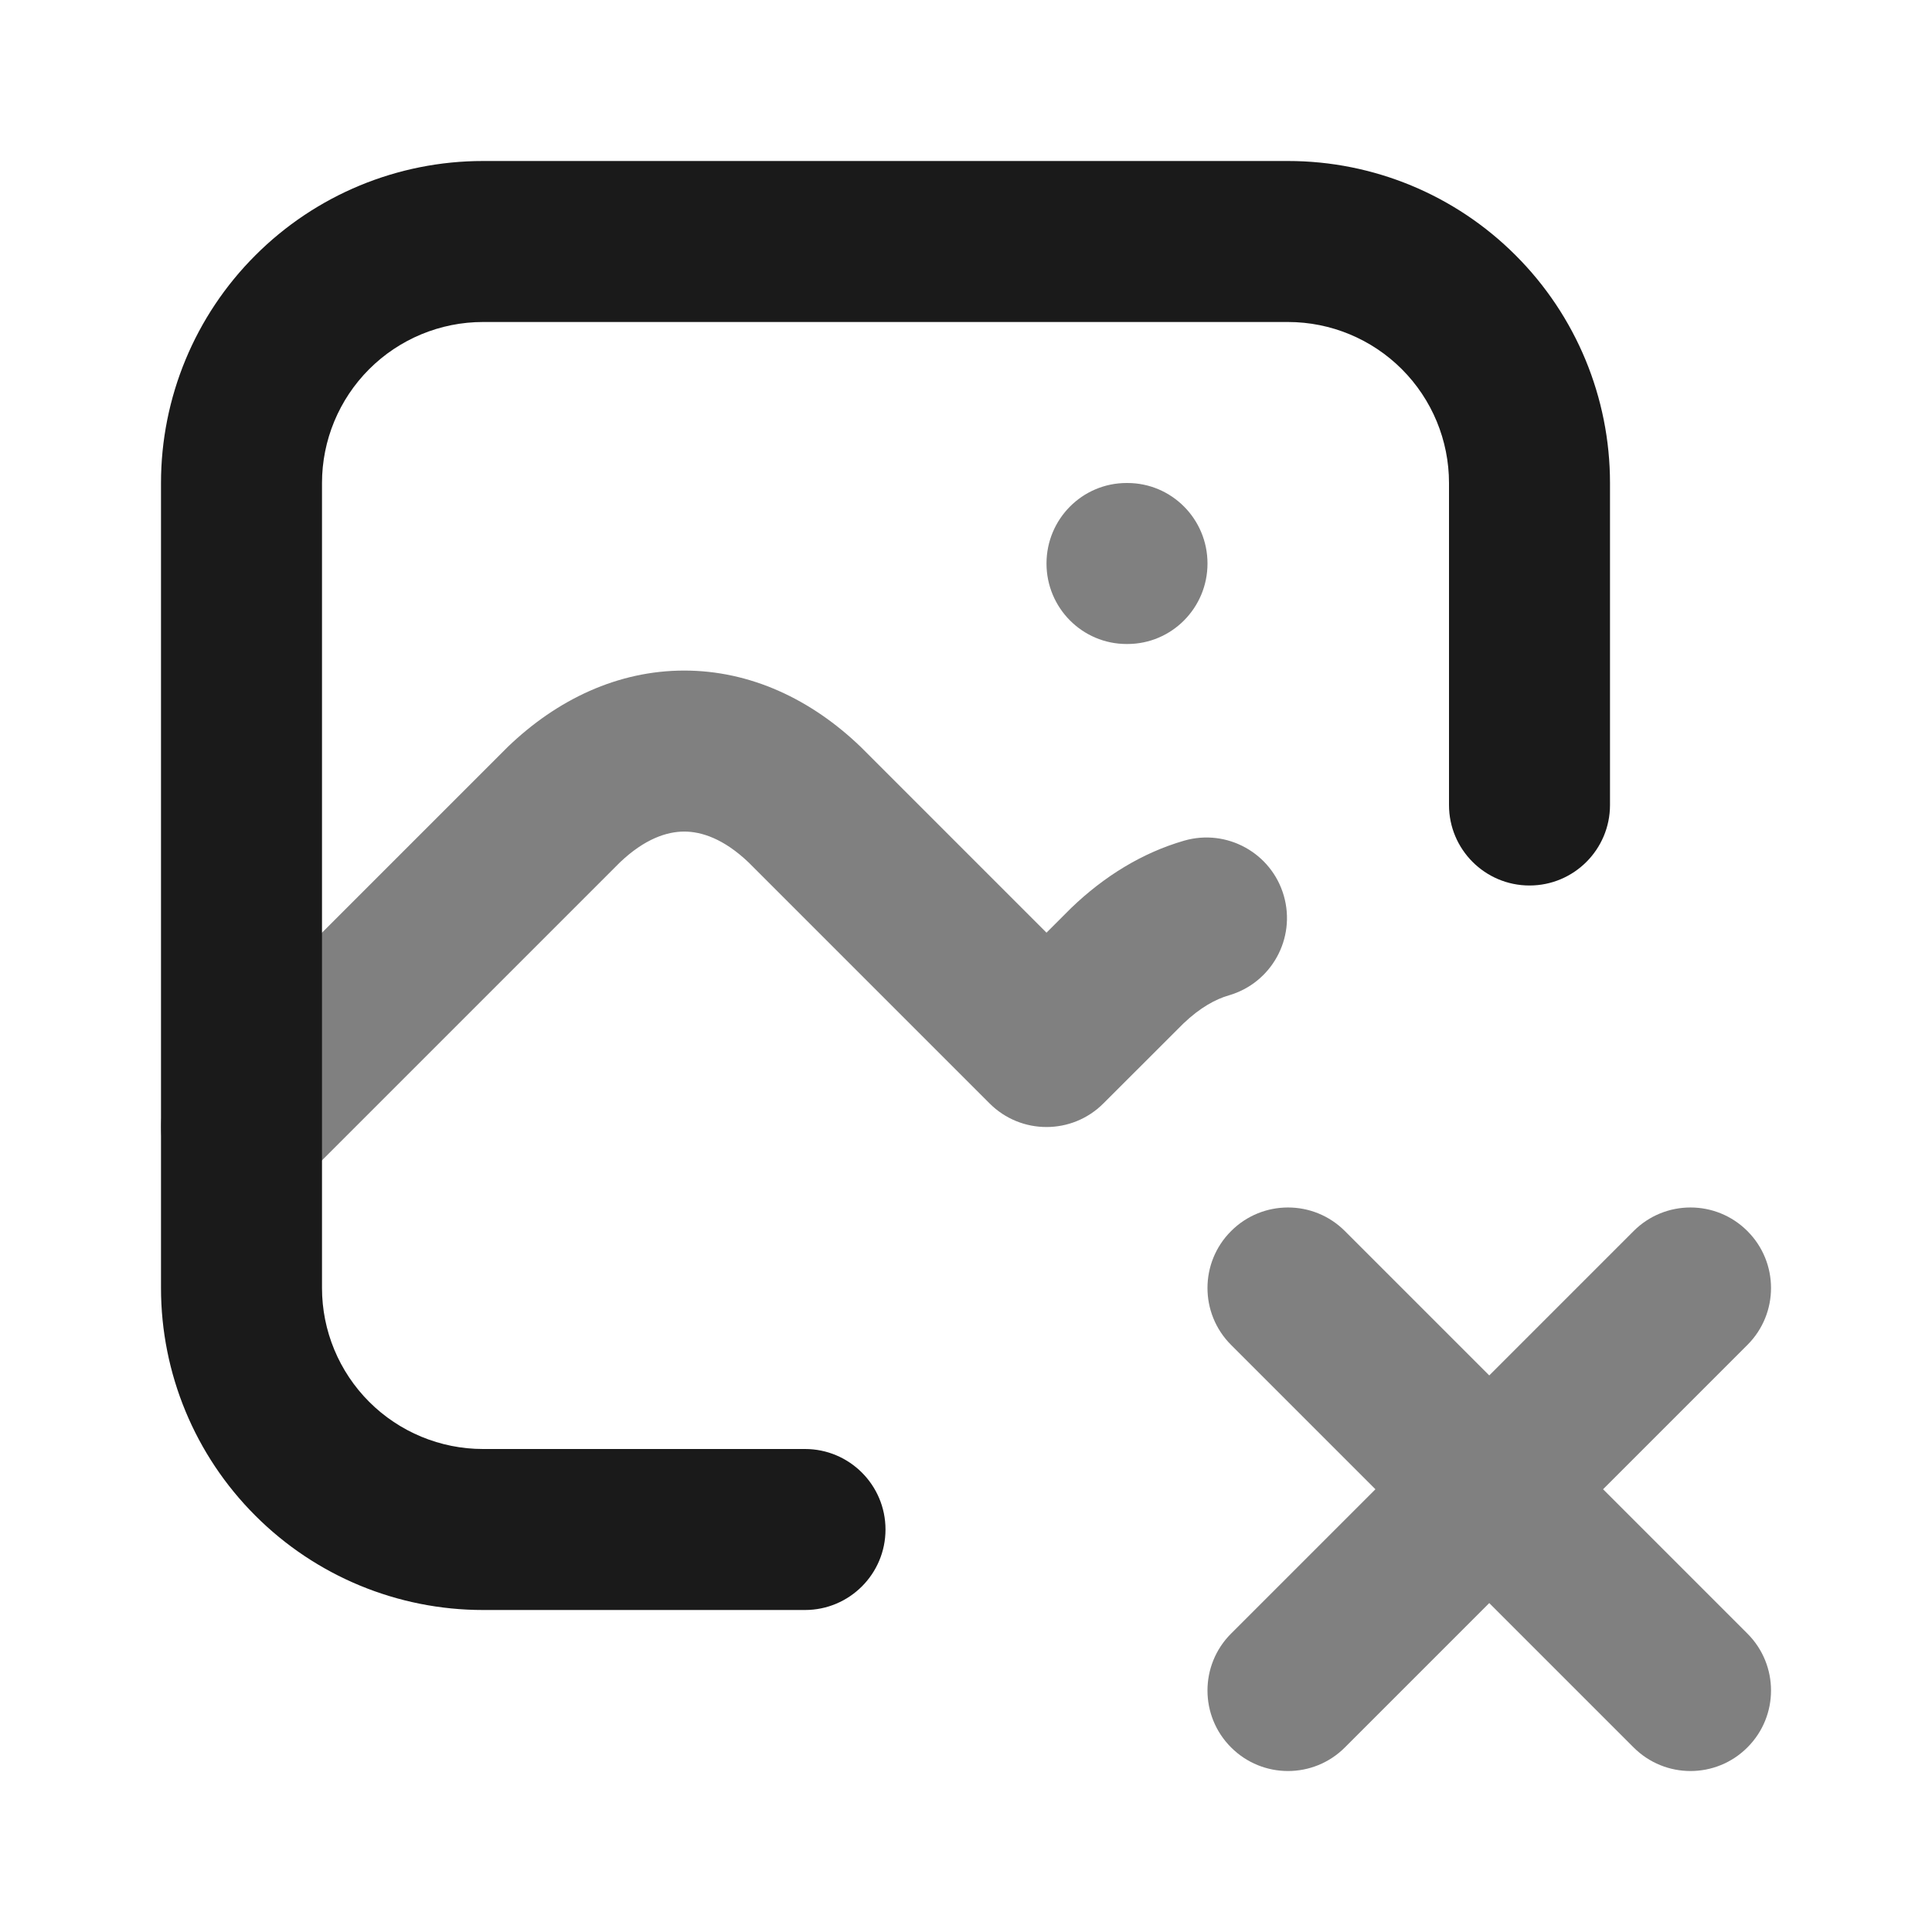 <svg width="24" height="24" viewBox="0 0 24 24" fill="none" xmlns="http://www.w3.org/2000/svg">
<path fill-rule="evenodd" clip-rule="evenodd" d="M13 7C13 6.448 13.445 6 13.995 6H14.005C14.555 6 15 6.448 15 7C15 7.552 14.555 8 14.005 8H13.995C13.445 8 13 7.552 13 7Z" fill="#808080"/>
<path fill-rule="evenodd" clip-rule="evenodd" d="M7.7 10.714L3.707 14.707C3.317 15.098 2.683 15.098 2.293 14.707C1.902 14.317 1.902 13.683 2.293 13.293L6.293 9.293L6.307 9.279C6.921 8.688 7.677 8.33 8.5 8.33C9.323 8.33 10.079 8.688 10.693 9.279L10.707 9.293L13 11.586L13.293 11.293L13.307 11.279C13.715 10.887 14.187 10.594 14.71 10.443C15.24 10.29 15.795 10.596 15.948 11.127C16.101 11.657 15.795 12.212 15.264 12.365C15.102 12.412 14.909 12.515 14.7 12.715L13.707 13.707C13.317 14.098 12.683 14.098 12.293 13.707L9.3 10.714C8.989 10.417 8.712 10.33 8.5 10.33C8.288 10.33 8.011 10.417 7.7 10.714Z" fill="#808080"/>
<path fill-rule="evenodd" clip-rule="evenodd" d="M6 4C5.47 4 4.961 4.211 4.586 4.586C4.211 4.961 4 5.47 4 6V16C4 16.53 4.211 17.039 4.586 17.414C4.961 17.789 5.47 18 6 18H10C10.552 18 11 18.448 11 19C11 19.552 10.552 20 10 20H6C4.939 20 3.922 19.579 3.172 18.828C2.421 18.078 2 17.061 2 16V6C2 4.939 2.421 3.922 3.172 3.172C3.922 2.421 4.939 2 6 2H16C17.061 2 18.078 2.421 18.828 3.172C19.579 3.922 20 4.939 20 6V10C20 10.552 19.552 11 19 11C18.448 11 18 10.552 18 10V6C18 5.47 17.789 4.961 17.414 4.586C17.039 4.211 16.53 4 16 4H6Z" fill="#1A1A1A"/>
<path fill-rule="evenodd" clip-rule="evenodd" d="M15.293 15.293C15.683 14.902 16.317 14.902 16.707 15.293L18.5 17.086L20.293 15.293C20.683 14.902 21.317 14.902 21.707 15.293C22.098 15.683 22.098 16.317 21.707 16.707L19.914 18.5L21.707 20.293C22.098 20.683 22.098 21.317 21.707 21.707C21.317 22.098 20.683 22.098 20.293 21.707L18.5 19.914L16.707 21.707C16.317 22.098 15.683 22.098 15.293 21.707C14.902 21.317 14.902 20.683 15.293 20.293L17.086 18.5L15.293 16.707C14.902 16.317 14.902 15.683 15.293 15.293Z" fill="#808080"/>
</svg>
